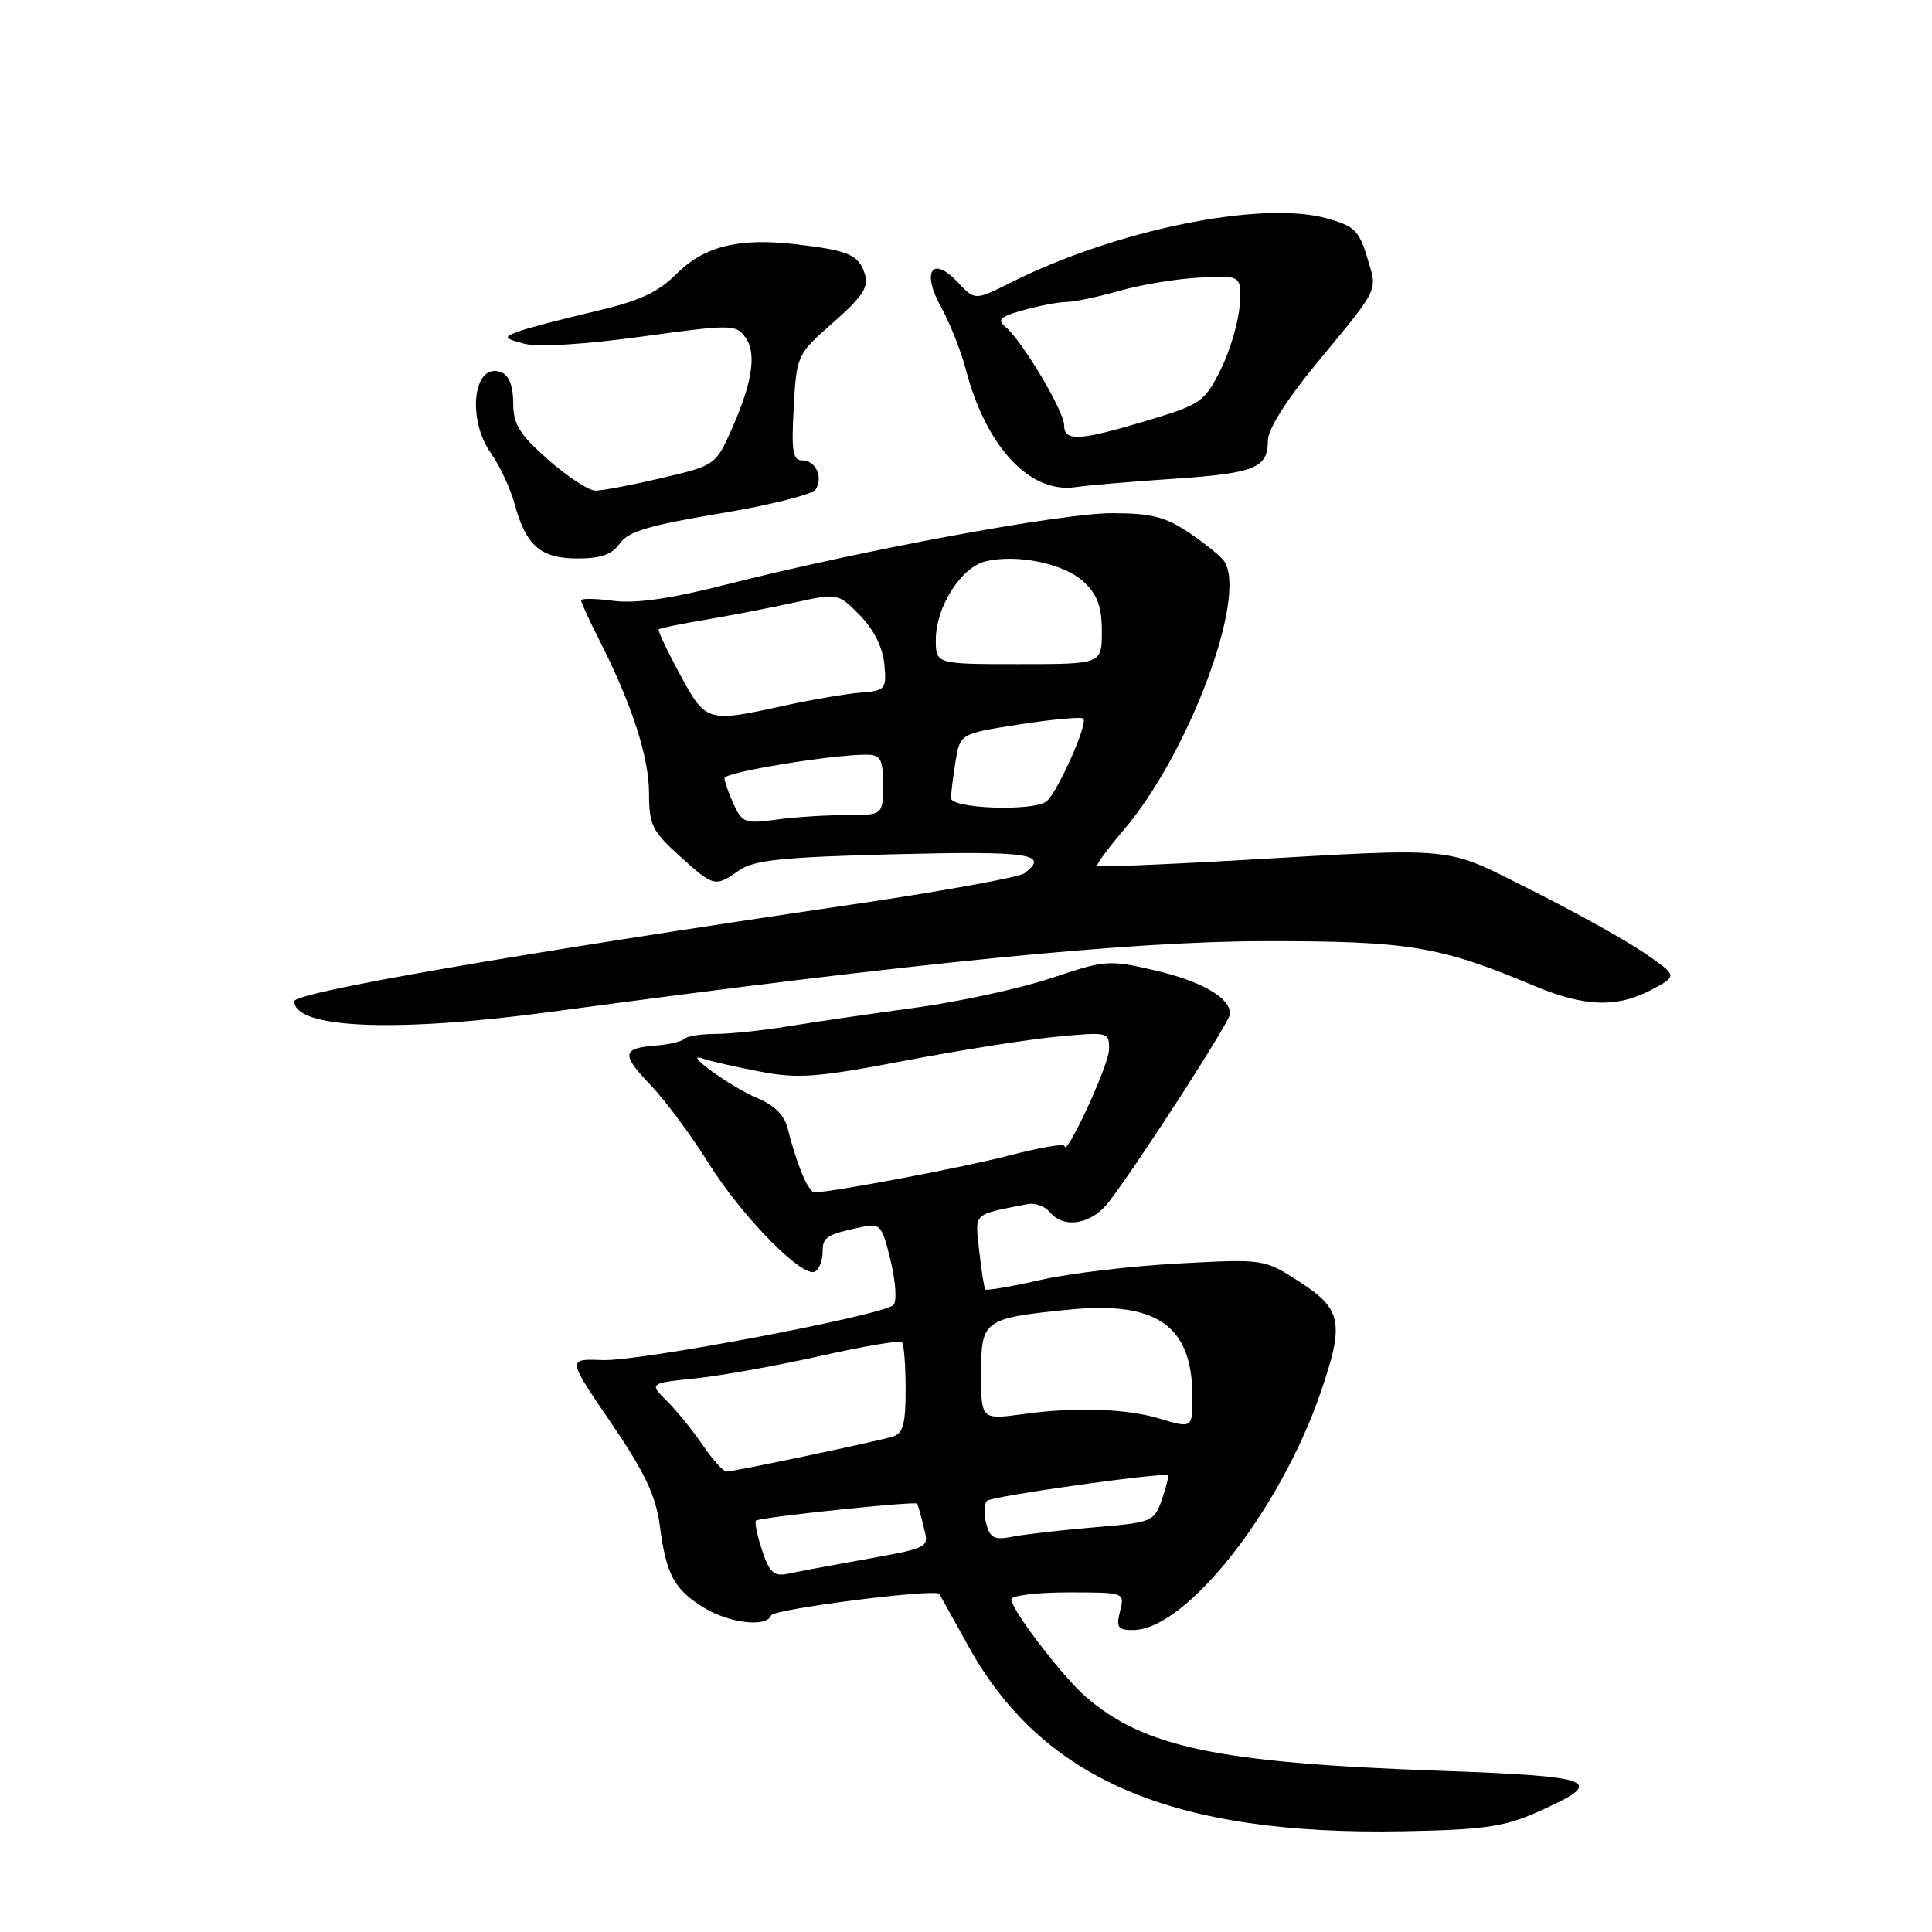 <?xml version="1.0" encoding="UTF-8" standalone="no"?>
<!DOCTYPE svg PUBLIC "-//W3C//DTD SVG 1.1//EN" "http://www.w3.org/Graphics/SVG/1.1/DTD/svg11.dtd" >
<svg xmlns="http://www.w3.org/2000/svg" xmlns:xlink="http://www.w3.org/1999/xlink" version="1.1" viewBox="0 0 256 256">
 <g >
 <path fill="currentColor"
d=" M 203.68 240.12 C 213.06 235.95 211.72 235.38 190.66 234.63 C 161.31 233.58 151.61 231.54 143.84 224.80 C 140.76 222.13 134.00 213.28 134.00 211.92 C 134.00 211.42 137.38 211.00 141.52 211.00 C 149.04 211.00 149.04 211.00 148.41 213.50 C 147.87 215.64 148.12 216.00 150.14 215.99 C 157.15 215.97 169.60 200.20 175.00 184.49 C 178.15 175.33 177.81 173.48 172.25 169.88 C 167.50 166.81 167.50 166.81 156.15 167.42 C 149.91 167.75 141.67 168.73 137.83 169.61 C 134.00 170.48 130.73 171.04 130.56 170.85 C 130.40 170.66 130.04 168.36 129.75 165.74 C 129.20 160.58 128.76 161.01 136.21 159.54 C 137.16 159.36 138.45 159.84 139.09 160.60 C 140.97 162.88 144.66 162.24 146.94 159.25 C 151.09 153.80 163.00 135.31 163.00 134.32 C 163.00 132.21 159.21 130.02 153.07 128.59 C 146.93 127.16 146.46 127.20 139.31 129.60 C 135.24 130.96 127.09 132.74 121.20 133.54 C 115.32 134.34 107.75 135.44 104.38 136.00 C 101.02 136.55 96.71 137.00 94.80 137.00 C 92.89 137.00 91.04 137.29 90.69 137.65 C 90.33 138.00 88.66 138.40 86.97 138.53 C 82.39 138.89 82.28 139.67 86.20 143.77 C 88.16 145.82 91.63 150.49 93.90 154.14 C 98.34 161.26 106.43 169.47 108.02 168.48 C 108.56 168.15 109.00 166.99 109.00 165.91 C 109.00 163.90 109.45 163.61 114.15 162.59 C 116.64 162.05 116.88 162.32 118.02 167.09 C 118.70 169.94 118.86 172.50 118.37 172.93 C 116.79 174.33 84.60 180.42 79.83 180.22 C 75.16 180.03 75.16 180.03 80.95 188.51 C 85.45 195.11 86.89 198.15 87.43 202.17 C 88.29 208.70 89.34 210.62 93.31 213.05 C 96.67 215.10 101.60 215.66 102.17 214.05 C 102.46 213.21 123.93 210.47 124.45 211.20 C 124.57 211.37 126.27 214.43 128.24 218.00 C 138.08 235.85 155.37 243.23 186.00 242.65 C 196.55 242.46 199.31 242.06 203.68 240.12 Z  M 73.12 134.06 C 121.24 127.56 149.79 124.73 167.50 124.71 C 186.64 124.68 190.76 125.36 203.22 130.60 C 209.98 133.44 214.26 133.58 218.90 131.11 C 222.29 129.30 222.29 129.30 217.90 126.28 C 215.48 124.62 208.78 120.89 203.02 118.00 C 191.13 112.04 193.71 112.30 163.61 114.02 C 153.76 114.58 145.57 114.91 145.40 114.74 C 145.23 114.57 146.81 112.42 148.91 109.96 C 157.50 99.89 165.30 79.07 162.23 74.38 C 161.83 73.76 159.75 72.07 157.61 70.63 C 154.42 68.47 152.58 68.00 147.31 68.00 C 140.61 68.00 113.95 72.94 96.00 77.51 C 88.79 79.35 84.17 80.00 81.25 79.61 C 78.91 79.30 77.00 79.27 77.00 79.55 C 77.00 79.84 78.11 82.26 79.47 84.93 C 83.75 93.38 86.00 100.35 86.00 105.13 C 86.00 109.27 86.43 110.15 90.00 113.38 C 94.60 117.54 94.74 117.57 97.94 115.33 C 99.90 113.96 103.66 113.57 118.67 113.19 C 136.47 112.75 139.11 113.14 135.75 115.71 C 135.06 116.24 124.83 118.10 113.00 119.84 C 68.15 126.44 39.00 131.49 39.00 132.67 C 39.00 136.30 52.45 136.85 73.12 134.06 Z  M 82.13 72.01 C 83.21 70.44 86.05 69.59 95.43 68.03 C 101.99 66.94 107.68 65.51 108.08 64.86 C 109.11 63.21 108.08 61.00 106.28 61.00 C 105.04 61.00 104.85 59.74 105.17 54.00 C 105.56 47.04 105.60 46.96 110.42 42.72 C 114.31 39.30 115.14 38.02 114.60 36.32 C 113.79 33.76 112.48 33.19 105.50 32.37 C 97.89 31.48 93.32 32.61 89.62 36.31 C 87.13 38.80 84.67 39.91 78.46 41.35 C 74.08 42.37 69.60 43.56 68.50 43.99 C 66.70 44.69 66.81 44.85 69.48 45.55 C 71.27 46.02 77.49 45.64 84.96 44.61 C 96.91 42.97 97.50 42.97 98.75 44.68 C 100.31 46.80 99.71 50.69 96.86 57.09 C 94.84 61.60 94.68 61.71 87.65 63.35 C 83.72 64.27 79.78 65.02 78.89 65.01 C 78.01 65.01 75.19 63.16 72.64 60.92 C 68.81 57.54 68.00 56.23 68.00 53.38 C 68.00 51.15 67.44 49.72 66.40 49.32 C 62.72 47.91 61.80 55.50 65.09 60.12 C 66.24 61.74 67.63 64.73 68.19 66.78 C 69.69 72.31 71.64 74.00 76.53 74.00 C 79.62 74.00 81.12 73.47 82.13 72.01 Z  M 155.50 63.44 C 166.31 62.71 168.00 62.02 168.00 58.37 C 168.00 56.91 170.45 53.01 174.25 48.40 C 182.96 37.83 182.53 38.71 181.16 34.12 C 180.08 30.54 179.44 29.93 175.72 28.91 C 167.03 26.55 147.81 30.47 133.96 37.43 C 129.18 39.82 129.18 39.82 126.91 37.40 C 123.51 33.78 122.06 35.98 124.72 40.74 C 125.87 42.81 127.34 46.52 127.99 49.00 C 130.65 59.20 136.46 65.43 142.50 64.55 C 144.15 64.31 150.00 63.81 155.50 63.44 Z  M 100.98 205.43 C 100.33 203.47 99.97 201.70 100.17 201.49 C 100.62 201.05 121.23 198.88 121.52 199.24 C 121.63 199.38 122.01 200.73 122.37 202.23 C 123.10 205.25 123.60 205.00 112.50 207.00 C 109.20 207.59 105.52 208.29 104.33 208.54 C 102.56 208.91 101.94 208.34 100.98 205.43 Z  M 130.67 201.86 C 130.34 200.58 130.39 199.23 130.78 198.86 C 131.43 198.25 154.16 195.05 154.75 195.49 C 154.89 195.59 154.53 197.04 153.96 198.70 C 152.93 201.63 152.67 201.74 144.96 202.38 C 140.60 202.75 135.74 203.30 134.16 203.62 C 131.75 204.10 131.18 203.81 130.67 201.86 Z  M 93.14 191.52 C 91.84 189.61 89.70 186.97 88.39 185.66 C 86.00 183.28 86.00 183.28 92.25 182.63 C 95.69 182.27 103.11 180.93 108.76 179.66 C 114.40 178.39 119.23 177.57 119.51 177.84 C 119.78 178.11 120.00 180.93 120.00 184.10 C 120.00 188.73 119.66 189.96 118.25 190.37 C 115.72 191.10 97.18 195.00 96.27 194.99 C 95.85 194.99 94.44 193.43 93.14 191.52 Z  M 153.50 187.93 C 149.23 186.65 142.42 186.43 135.75 187.35 C 130.00 188.14 130.00 188.14 130.00 182.05 C 130.00 174.89 130.31 174.67 141.66 173.53 C 153.31 172.37 158.00 175.67 158.00 185.07 C 158.00 189.29 158.01 189.28 153.50 187.93 Z  M 106.16 155.25 C 105.56 153.74 104.78 151.25 104.42 149.71 C 103.97 147.79 102.71 146.49 100.32 145.49 C 96.78 144.01 90.20 139.23 93.15 140.27 C 94.06 140.60 97.43 141.36 100.65 141.98 C 105.76 142.96 108.20 142.78 119.94 140.54 C 127.33 139.13 136.45 137.69 140.19 137.35 C 146.89 136.72 147.00 136.75 146.95 139.11 C 146.91 141.19 141.17 153.57 141.05 151.85 C 141.02 151.49 137.74 152.06 133.75 153.10 C 127.79 154.66 110.25 157.98 107.87 158.00 C 107.53 158.00 106.75 156.76 106.16 155.25 Z  M 97.21 106.56 C 96.54 105.10 96.00 103.55 96.00 103.10 C 96.00 102.33 110.11 100.00 114.75 100.00 C 116.71 100.00 117.00 100.52 117.00 104.00 C 117.00 108.00 117.00 108.00 112.14 108.00 C 109.47 108.00 105.29 108.27 102.85 108.61 C 98.76 109.17 98.33 109.01 97.21 106.56 Z  M 126.01 105.75 C 126.02 105.06 126.29 102.86 126.62 100.85 C 127.23 97.21 127.23 97.21 135.15 95.98 C 139.51 95.30 143.29 94.96 143.55 95.22 C 144.21 95.88 139.97 105.33 138.61 106.23 C 136.64 107.54 126.00 107.13 126.01 105.75 Z  M 90.08 89.33 C 88.39 86.21 87.13 83.54 87.28 83.39 C 87.43 83.24 90.24 82.66 93.53 82.11 C 96.81 81.55 102.10 80.53 105.27 79.84 C 111.04 78.58 111.04 78.58 113.95 81.54 C 115.78 83.41 116.97 85.79 117.18 88.00 C 117.49 91.35 117.35 91.51 114.00 91.78 C 112.08 91.93 107.49 92.72 103.80 93.53 C 93.67 95.75 93.54 95.72 90.08 89.33 Z  M 124.00 84.75 C 124.01 80.44 127.31 75.21 130.53 74.40 C 134.70 73.36 141.00 74.66 143.60 77.09 C 145.42 78.80 146.00 80.40 146.00 83.67 C 146.00 88.00 146.00 88.00 135.00 88.00 C 124.00 88.00 124.00 88.00 124.00 84.75 Z  M 141.00 56.34 C 141.00 54.48 135.43 45.14 133.24 43.32 C 132.07 42.36 132.51 41.95 135.66 41.08 C 137.77 40.49 140.33 40.01 141.35 40.01 C 142.36 40.00 145.51 39.34 148.35 38.53 C 151.18 37.72 155.97 36.93 159.00 36.78 C 164.50 36.50 164.50 36.50 164.26 40.46 C 164.12 42.64 163.00 46.45 161.76 48.95 C 159.61 53.26 159.14 53.59 152.00 55.73 C 143.03 58.43 141.00 58.54 141.00 56.34 Z "/>
</g>
</svg>